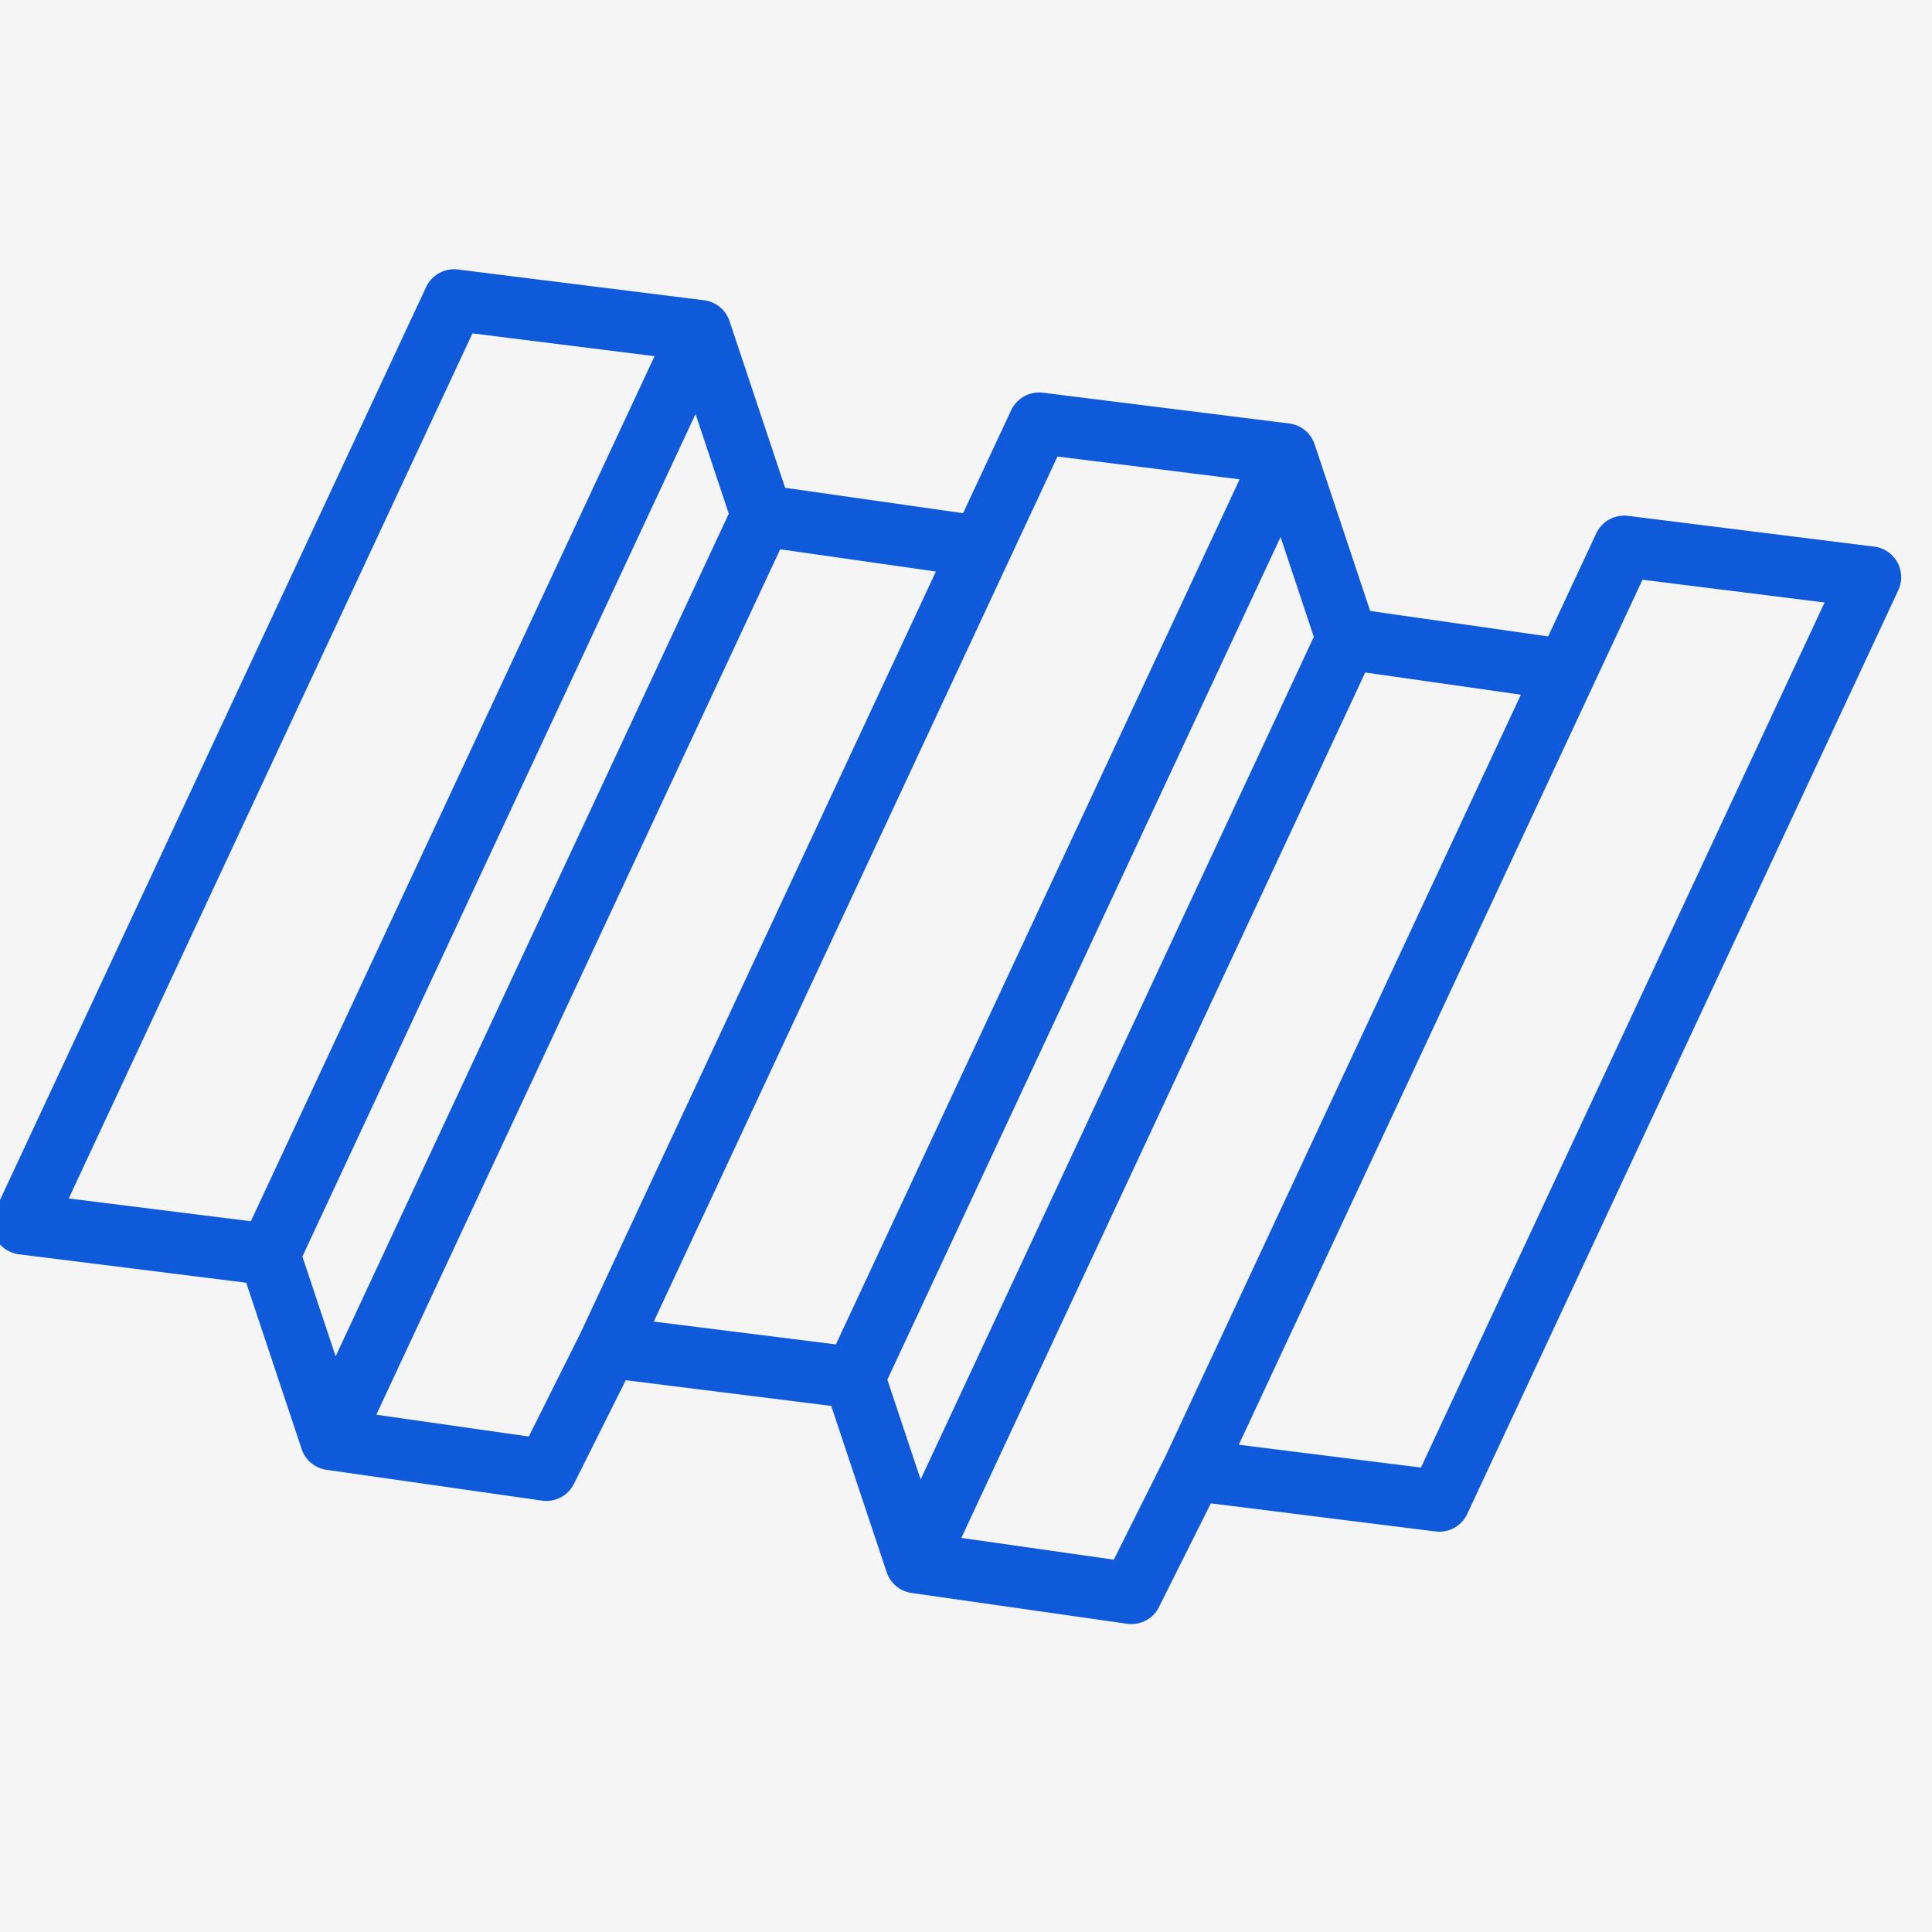 <svg width="50" height="50" fill="none" xmlns="http://www.w3.org/2000/svg"><rect width="100%" height="100%" fill="#333333" stroke="none"/><g clip-path="url(#clip0_201_1181)"><path fill="#F5F5F5" d="M0 0h50v50H0z"/><path d="M.495 32.462l5.877.735 1.435 4.305a.798.798 0 00.643.537l5.578.797a.797.797 0 00.825-.433l1.342-2.683 5.317.665 1.435 4.304a.798.798 0 00.643.537l5.578.797a.796.796 0 00.826-.433l1.342-2.683 5.814.727a.798.798 0 00.822-.453l11.156-23.906a.797.797 0 00-.623-1.128l-6.375-.797a.803.803 0 00-.82.454l-1.245 2.667-4.605-.659-1.438-4.314a.797.797 0 00-.658-.538l-6.375-.797a.801.801 0 00-.82.453l-1.245 2.666-4.605-.658L18.88 8.31a.797.797 0 00-.657-.539l-6.375-.797a.804.804 0 00-.82.454L-.13 31.334a.796.796 0 00.624 1.128zM18 10.712l.861 2.582L8.686 35.101l-.86-2.583 10.176-21.806zm15.141 3.187l.86 2.583-10.175 21.806-.861-2.582 10.176-21.807zm9.366 1.104l4.713.59L36.774 37.98l-4.714-.59 10.448-22.388zM30.153 37.709l-1.328 2.655-3.945-.563 10.452-22.397 4.028.575-9.207 19.73zm-2.786-25.894l4.714.59-10.448 22.388-4.713-.59 10.447-22.388zM15.018 34.51l-1.333 2.667-3.946-.564 10.452-22.398 4.03.576-9.203 19.72zM12.226 8.628l4.714.59L6.492 31.606l-4.713-.59L12.227 8.628z" fill="#0F5ADB"/></g><defs><clipPath id="clip0_201_1181"><path fill="#fff" d="M0 0h50v50H0z"/></clipPath></defs></svg>